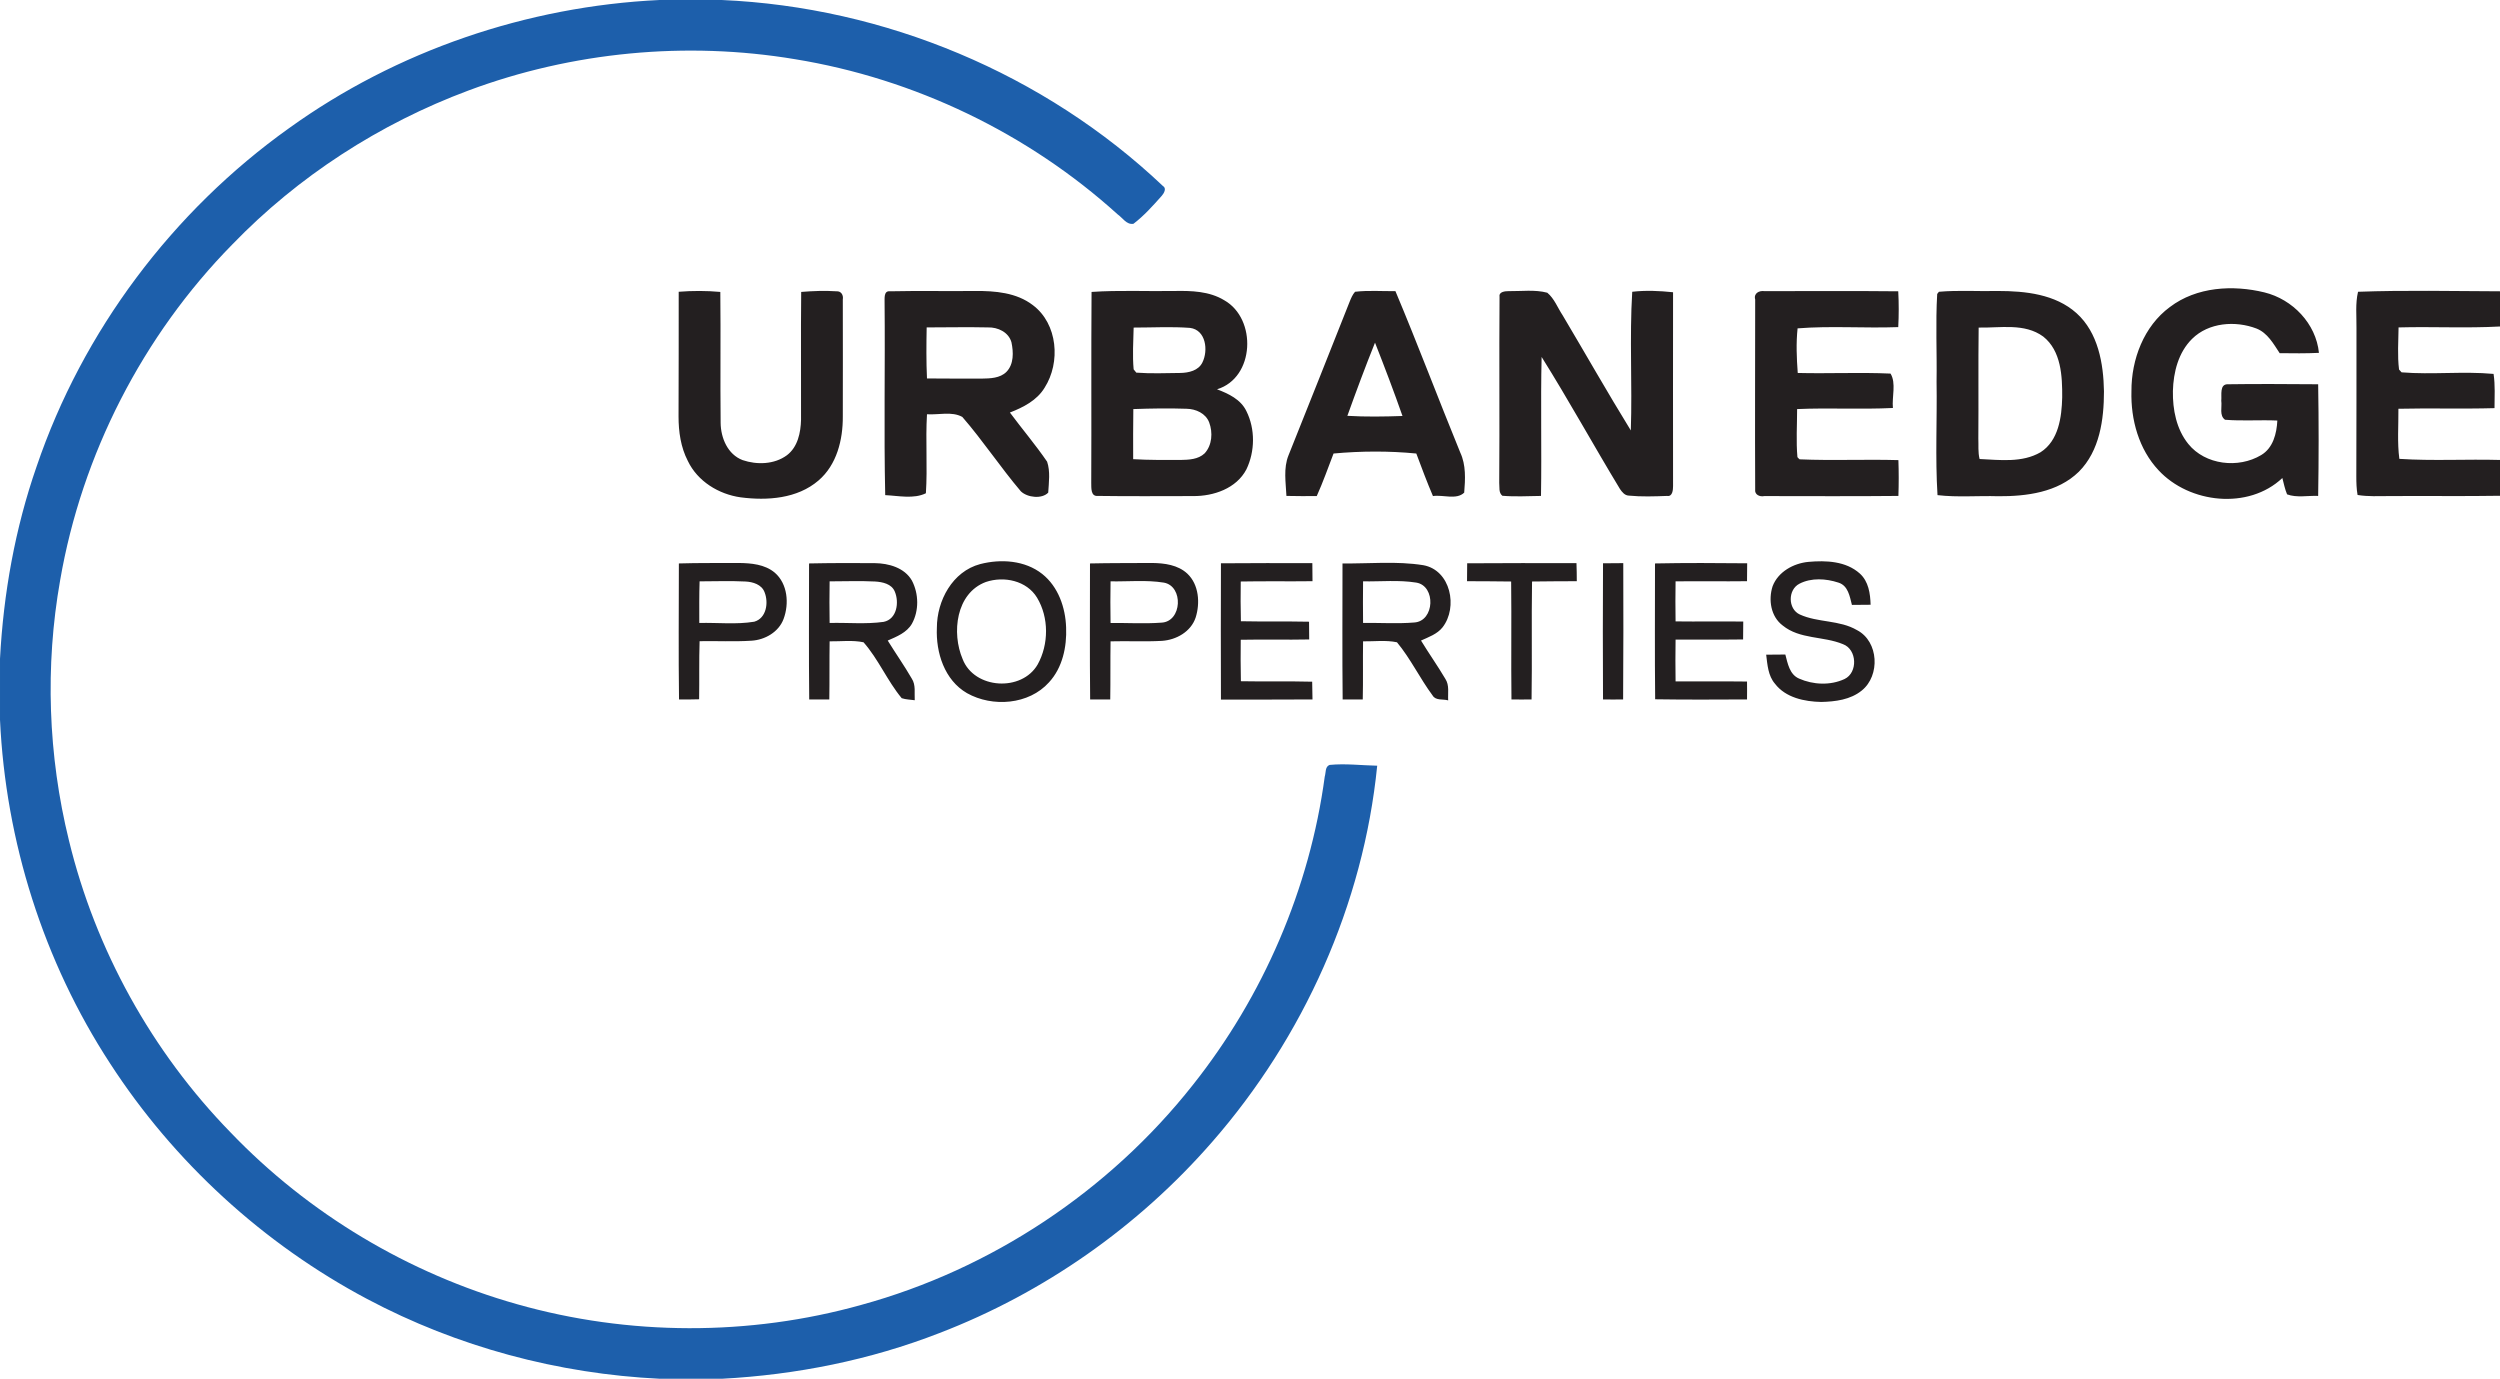 <svg version="1.2" xmlns="http://www.w3.org/2000/svg" viewBox="0 0 1592 878" width="1592" height="878">
	<title>logo (16)ffff-svg</title>
	<style>
		.s0 { fill: #1d5fab } 
		.s1 { fill: #231f20 } 
	</style>
	<g id="#1d5fabff">
		<path id="Layer" class="s0" d="m420 0h39.6c103.7 4.5 205.4 46.9 280.9 118.4 2.6 1.5 0.7 4.7-0.7 6.3-5.6 6.3-11.3 12.7-18 17.8-4.4 0.8-6.9-3.8-10.1-6-57.1-51.7-129.4-86.4-205.4-98.8-69.4-11.6-141.9-4.7-207.9 19.9-56.6 21.1-108.6 54.7-150.5 98.1-57 58-95.8 133.7-109.6 213.8-9.7 54.8-7.7 111.6 5.6 165.7 16.9 69.7 52.9 134.6 102.9 185.9 49.6 51.8 113.4 89.9 182.4 109.4 71.2 20.2 147.9 20.4 219.1 0.5 83-22.7 158-72.6 211.3-140.1 44.8-56.4 74.4-125 84-196.4 0.8-2.5 0.1-6.3 3.1-7.4 10.1-1 20.2 0.3 30.3 0.5-8.8 88.3-46.9 173-105.2 239.7-46.9 53.8-107 96-173.6 121.6-44.2 17.2-91.2 26.6-138.6 29.1h-39.3c-64.9-3.1-129.1-20.3-186.5-50.8-66.1-35.1-123-87.2-163.7-150-42.4-65-66.5-141.4-70.1-218.8v-38.9c2.2-41.6 9.6-83 23.3-122.4 29.3-86.3 86.6-162.6 160.8-215.5 68.5-49.3 151.6-77.6 235.9-81.6z"/>
	</g>
	<g id="#231f20ff">
		<path id="Layer" fill-rule="evenodd" class="s1" d="m432.2 185.8c8.8-0.7 17.7-0.7 26.5 0.1 0.3 27.8-0.1 55.6 0.2 83.4 0.1 9.6 4.5 20.1 14 23.7 9.1 3.1 20.2 2.8 28.2-3.1 6.9-5.2 8.8-14.4 9-22.6 0.1-27.1-0.2-54.3 0.1-81.4 7.4-0.6 15-0.9 22.5-0.4 3-0.2 4.5 2.5 4 5.2 0.1 24.8 0 49.7 0 74.5 0.1 14.8-3.8 30.8-15.5 40.8-13.5 11.6-32.6 12.9-49.6 10.7-14-2-27.4-10.2-33.6-23.2-4.5-8.7-5.9-18.6-5.9-28.3 0.1-26.5 0.1-52.9 0.1-79.4zm131.1 7c0.1-2.7-0.7-7.8 3.5-7.3 18.1-0.4 36.1 0 54.2-0.2 12.6-0.1 26.3 1 36.7 9 15.9 11.9 17.8 36.5 7.5 52.6-4.9 8.1-13.6 12.5-22.1 15.8 7.8 10.5 16.3 20.5 23.7 31.3 2.1 6.2 1.1 13.2 0.7 19.7-4 4.2-13.2 3.2-17.4-0.8-13-15.3-24.1-32.2-37.3-47.4-6.7-3.7-15.1-1.2-22.5-1.7-1 16.8 0.4 33.6-0.7 50.3-7.7 3.8-17.5 1.6-25.9 1.2-0.9-40.8 0-81.7-0.4-122.5zm26.8 15.7c-0.2 10.8-0.3 21.7 0.2 32.5 11.6 0.1 23.2 0.1 34.8 0.1 5.4-0.1 11.7-0.2 15.8-4.3 4.8-4.9 4.5-12.6 3.2-18.8-1.8-6.5-8.7-9.7-15-9.5-13-0.3-26 0-39 0zm105-22.6c17.6-1.2 35.2-0.3 52.8-0.6 10.7-0.2 22.2 0.1 31.7 5.9 20.9 11.8 19.5 49.4-4.6 56.7 7.3 2.8 15.1 6.4 18.7 13.9 5.7 11.4 5.5 25.7 0 37.1-6.4 12.2-20.9 17.1-33.9 17-20.2 0-40.4 0.2-60.6-0.1-4.8 0.5-4.2-5.2-4.3-8.4 0.2-40.5-0.1-81 0.2-121.5zm26.8 22.7c-0.2 8.9-0.8 17.8 0 26.6 0.4 0.5 1.3 1.6 1.7 2.1 9.3 0.7 18.8 0.3 28.1 0.2 5.3-0.1 11.5-1.5 14-6.7 3.8-7.6 2.3-20.7-7.9-22-11.9-0.9-24-0.2-35.9-0.2zm-0.2 51.9c-0.2 10.6-0.1 21.2-0.1 31.9 10 0.6 20.1 0.5 30.1 0.5 5.3-0.1 11.3-0.3 15.4-4.2 4.8-5.2 5.3-13.3 2.9-19.7-2.2-5.8-8.5-8.6-14.4-8.7-11.3-0.4-22.6-0.2-33.9 0.2zm141.2-74.7c8.5-1 17.1-0.3 25.7-0.4 14.3 34 27.3 68.6 41.3 102.8 3.7 7.9 3.2 17 2.5 25.5-4.9 4.8-13.6 1.2-19.9 2.2-3.8-8.9-7.2-18-10.6-27.1-17.5-1.7-35.3-1.6-52.7 0-3.5 9.1-6.7 18.2-10.7 27.1q-9.7 0.1-19.3-0.1c-0.4-8.5-2-17.6 1.3-25.8 13.1-32.6 26-65.3 39-98 0.9-2.2 1.8-4.4 3.4-6.2zm-4.9 79c11.7 0.7 23.4 0.5 35.1 0.1-5.5-15.7-11.4-31.2-17.5-46.7-6.2 15.4-12 31-17.6 46.6zm96.9-75.9c-0.5-3.2 3.7-3.5 5.8-3.5 8.2 0.1 16.7-1.1 24.6 1 4.5 3.7 6.6 9.6 9.8 14.4 14.5 24.4 28.5 49.1 43.4 73.3 1-29.4-0.9-59 0.9-88.3 8.6-1 17.4-0.6 26 0.3-0.1 41.1 0 82.3 0 123.4 0 2.4-0.3 6.9-3.8 6.3-8.1 0.3-16.3 0.6-24.4-0.2-2.6-0.1-4.3-2.3-5.6-4.2-16.9-27.9-32.6-56.5-49.9-84.1-0.7 29.5 0.1 59-0.4 88.5-8.2 0.1-16.4 0.6-24.6-0.1-2.5-2-1.7-5.5-2-8.2 0.3-39.5-0.1-79.1 0.2-118.6zm162.8 1.8c-1.1-3.9 2.5-5.8 5.9-5.3 28.4 0 56.8-0.2 85.2 0.1q0.6 11.4 0 22.8c-21.4 0.8-42.9-0.9-64.1 0.8-1 9.4-0.6 18.9 0.1 28.4 19.7 0.5 39.4-0.5 59.1 0.4 3.7 6.1 0.8 14.8 1.5 21.9-20.3 1-40.7-0.2-61 0.7 0 10.2-0.7 20.5 0.2 30.6 0.3 0.4 1 1.1 1.4 1.4 20.9 0.9 41.9-0.1 62.9 0.5q0.4 11.4 0 22.8c-28.5 0.3-56.9 0.1-85.4 0.1-2.8 0.6-6.3-0.8-5.8-4.3-0.2-40.3 0-80.6 0-120.9zm117-4.9c12.5-1.1 25.1-0.2 37.6-0.5 17.4 0 36.5 2 50 14.1 13.8 12.4 17.2 32.1 17.5 49.8 0 17.9-2.7 37.9-16 51.2-13.5 13.2-33.4 15.7-51.3 15.6-12.9-0.4-25.9 0.8-38.7-0.7-1.5-24-0.2-48.1-0.6-72.2 0.3-18.6-0.7-37.3 0.4-55.9zm25.3 22.8c-0.3 23.5 0 47-0.2 70.6 0.2 4.3-0.3 8.8 0.8 13.1 12.9 0.6 27.1 2.5 38.8-4.3 11.5-7.3 13.5-22.4 13.8-34.9 0.1-13.5-0.6-29.7-12.1-38.8-11.9-8.7-27.4-5.4-41.1-5.7zm121.8-13.1c17-12.9 40.1-14.2 60.2-9.3 17.9 4.4 32.8 19.8 34.7 38.5-8.3 0.4-16.7 0.3-25 0.2-4-6-7.7-12.9-14.8-15.7-13.4-5.1-30.4-3.9-41 6.6-8.7 8.6-11.9 21.2-12.2 33.2-0.2 11.8 2.2 24.3 9.8 33.7 10.8 13.4 31.9 15.8 46.4 7.1 7.6-4.5 9.9-13.7 10.3-22-11.1-0.5-22.2 0.4-33.3-0.5-3.8-2.7-1.8-8.1-2.4-12.1 0.4-3.6-1.3-10.8 4.4-10.5 19.1-0.3 38.2-0.1 57.3 0q0.6 35.5 0 71.1c-6.5-0.3-13.7 1.3-19.8-1-1.4-3.4-2.1-6.9-3-10.4-21.6 20.4-59.2 16.2-78.8-4.9-12.6-13.4-17.8-32.3-17.3-50.4-0.1-20.2 7.9-41.4 24.5-53.6zm119.8-9.7c30.1-1.1 60.3-0.4 90.5-0.3v22.4c-21.6 1.2-43.2 0-64.7 0.6-0.1 8.9-0.8 17.9 0.3 26.8 0.4 0.4 1.2 1.3 1.6 1.8 19.5 1.6 39.1-0.8 58.6 1 1.1 7.2 0.6 14.5 0.6 21.8-20.4 0.6-40.8-0.1-61.2 0.4 0.1 10.7-0.8 21.4 0.6 31.9 21.3 1.4 42.8 0.1 64.2 0.7v22.8c-23.5 0.4-47 0-70.5 0.2-6.8 0-13.6 0.4-20.3-0.7-0.7-3.9-0.8-7.9-0.8-11.9 0.1-31.5 0.1-62.9 0.1-94.4 0.1-7.7-0.8-15.5 1-23.1zm-877.4 173.4c13.2-3.4 28.5-2.4 39.5 6.3 10.2 8.1 14.8 21.4 15.2 34.1 0.5 12.3-2.3 25.6-10.9 34.9-12.8 14.3-36 16-52.2 6.9-14.4-8.3-19.9-25.9-19.2-41.6 0-17.3 9.9-35.9 27.6-40.6zm3.6 11.4c-19.1 7.1-21.9 32.5-14.8 49.1 7.4 19.2 37.7 21 47.8 3.4 7.1-12.8 7.2-29.9-0.4-42.5-6.6-10.9-21.1-13.9-32.6-10zm501 2.7c3.5-9.2 13.3-14.6 22.8-15.5 11.2-1 23.9-0.5 32.7 7.4 5.6 5 6.7 12.8 6.9 19.9q-5.9 0.1-11.9 0.1c-1.4-5.4-2.4-12.3-8.6-14.2-7.9-2.6-17.3-3.2-24.8 0.7-7.5 3.8-7.4 16.1 0.2 19.6 11.6 5.3 25.3 3.4 36.5 10 13.8 7.2 14.8 28.9 3 38.4-7.2 5.9-16.9 7.1-25.8 7.3-10.7-0.2-22.7-2.7-29.5-11.6-4.4-5.1-4.8-12.1-5.6-18.5 4.1 0 8.2-0.1 12.2-0.1 1.5 5.7 2.7 12.7 8.7 15.3 9 4 20 4.5 29 0.3 8.6-4.1 8-18.9-1-22.2-12.5-5.2-27.5-3-38.4-11.9-7.6-5.7-9.2-16.4-6.4-25zm-696.5-14.5c12.7-0.4 25.4-0.2 38.1-0.3 7.9 0.1 16.6 0.8 23 6.2 8.2 7.1 9.2 19.7 5.6 29.4-3.1 8.4-11.9 13.4-20.5 13.9-11 0.7-22 0.1-33 0.3-0.4 12.4-0.1 24.7-0.3 37q-6.4 0.2-12.8 0.1c-0.4-28.9-0.1-57.7-0.1-86.6zm13.2 11.4c-0.3 8.8-0.2 17.7-0.2 26.5 11.7-0.3 23.5 1.1 35-0.8 7.8-2.2 9.2-12.2 6.6-18.7-1.8-5-7.5-6.7-12.3-6.9-9.7-0.5-19.4-0.1-29.1-0.1zm69.7-11.4c13.9-0.3 27.8-0.3 41.8-0.2 8.9 0.1 19 2.9 23.7 11.1 4.4 8.4 4.6 19.2 0 27.5-3.3 5.7-9.7 8.2-15.4 10.7 5 8.1 10.5 15.9 15.3 24.2 2.7 4.1 1.6 9.2 1.9 13.8-2.7-0.4-5.6-0.4-8.3-1.3-9.2-11.1-14.8-24.8-24.3-35.6-7.1-1.5-14.4-0.5-21.6-0.6-0.2 12.3 0 24.7-0.2 37q-6.4 0-12.8 0c-0.3-28.9-0.1-57.7-0.1-86.6zm13.1 11.4c-0.2 8.8-0.1 17.7 0 26.5 11.4-0.3 23 0.9 34.4-0.7 8.5-1.7 10-12.5 7.1-19.3-2-4.9-7.8-6.1-12.5-6.4-9.7-0.5-19.3-0.1-29-0.1zm165.8-11.4c13.2-0.3 26.4-0.2 39.6-0.3 7.8 0.1 16.4 1.2 22.4 6.8 7.4 7 8.2 18.7 5.3 27.9-3 9.1-12.4 14.3-21.5 14.9-10.9 0.6-21.8 0-32.7 0.3-0.2 12.3 0 24.7-0.2 37q-6.5 0-12.8 0c-0.3-28.9-0.1-57.8-0.1-86.6zm13.1 11.4c-0.2 8.8-0.1 17.6 0 26.5 10.7-0.1 21.6 0.6 32.3-0.2 13.3-0.5 14.3-23.3 1.6-25.5-11.2-1.8-22.6-0.6-33.9-0.8zm70.3-11.5c19.4-0.2 38.8-0.1 58.2-0.1q0 5.7 0.1 11.5c-15.3 0.2-30.5-0.1-45.7 0.2q-0.2 12.6 0.1 25.3c14.4 0.3 28.9 0 43.4 0.3q0.1 5.6 0.1 11.3c-14.6 0.3-29.1-0.1-43.6 0.2-0.1 8.8-0.1 17.6 0.1 26.4 15.1 0.3 30.3-0.1 45.4 0.3q0.1 5.6 0.2 11.3c-19.5 0.1-38.9 0.1-58.3 0.1-0.1-29-0.1-57.9 0-86.8zm77.4 0.1c17.1 0.2 34.4-1.6 51.4 1.1 17.5 3.1 22.3 26.8 12.3 39.6-3.4 4.3-8.9 6.2-13.7 8.4 5 8.2 10.6 16.1 15.5 24.4 2.7 4.1 1.5 9.1 1.8 13.7-3.2-1-7.9 0.3-9.9-3.1-8.1-10.9-14-23.4-22.7-33.9-7.1-1.5-14.4-0.5-21.6-0.6-0.2 12.3 0.1 24.7-0.2 37q-6.4 0-12.8 0c-0.3-28.9-0.1-57.7-0.1-86.6zm13.1 11.4c-0.1 8.9-0.1 17.7 0 26.5 10.8-0.2 21.7 0.6 32.6-0.3 13-0.8 13.9-23.3 1.3-25.4-11.2-1.8-22.6-0.6-33.9-0.8zm66.3-11.5c23.2-0.2 46.4-0.1 69.6-0.1q0.2 5.7 0.2 11.5c-9.5 0.1-19 0-28.5 0.2-0.4 25 0.1 50.1-0.3 75.1q-6.4 0.1-12.8 0c-0.3-25 0.1-50.1-0.2-75.1-9.4-0.2-18.7-0.1-28.1-0.2q0-5.7 0.1-11.4zm86.5 0q6.4-0.1 12.9-0.1c0.1 29 0.1 57.9-0.1 86.8q-6.4 0.1-12.8 0c-0.2-28.9-0.1-57.8 0-86.7zm33.1 0.1c19.6-0.4 39.1-0.3 58.7-0.1q0 5.7-0.1 11.4c-15.1 0.2-30.3-0.1-45.5 0.1q-0.2 12.7 0 25.5c14.4 0.2 28.7-0.1 43.1 0.1q0 5.7-0.1 11.4c-14.3 0.2-28.7 0-43 0.1q-0.2 13.3 0 26.6c15.2 0.1 30.3-0.1 45.5 0.1 0 3.8 0.1 7.6 0 11.4-19.5 0.1-39 0.2-58.5-0.1-0.3-28.8-0.1-57.7-0.1-86.5z"/>
	</g>
</svg>